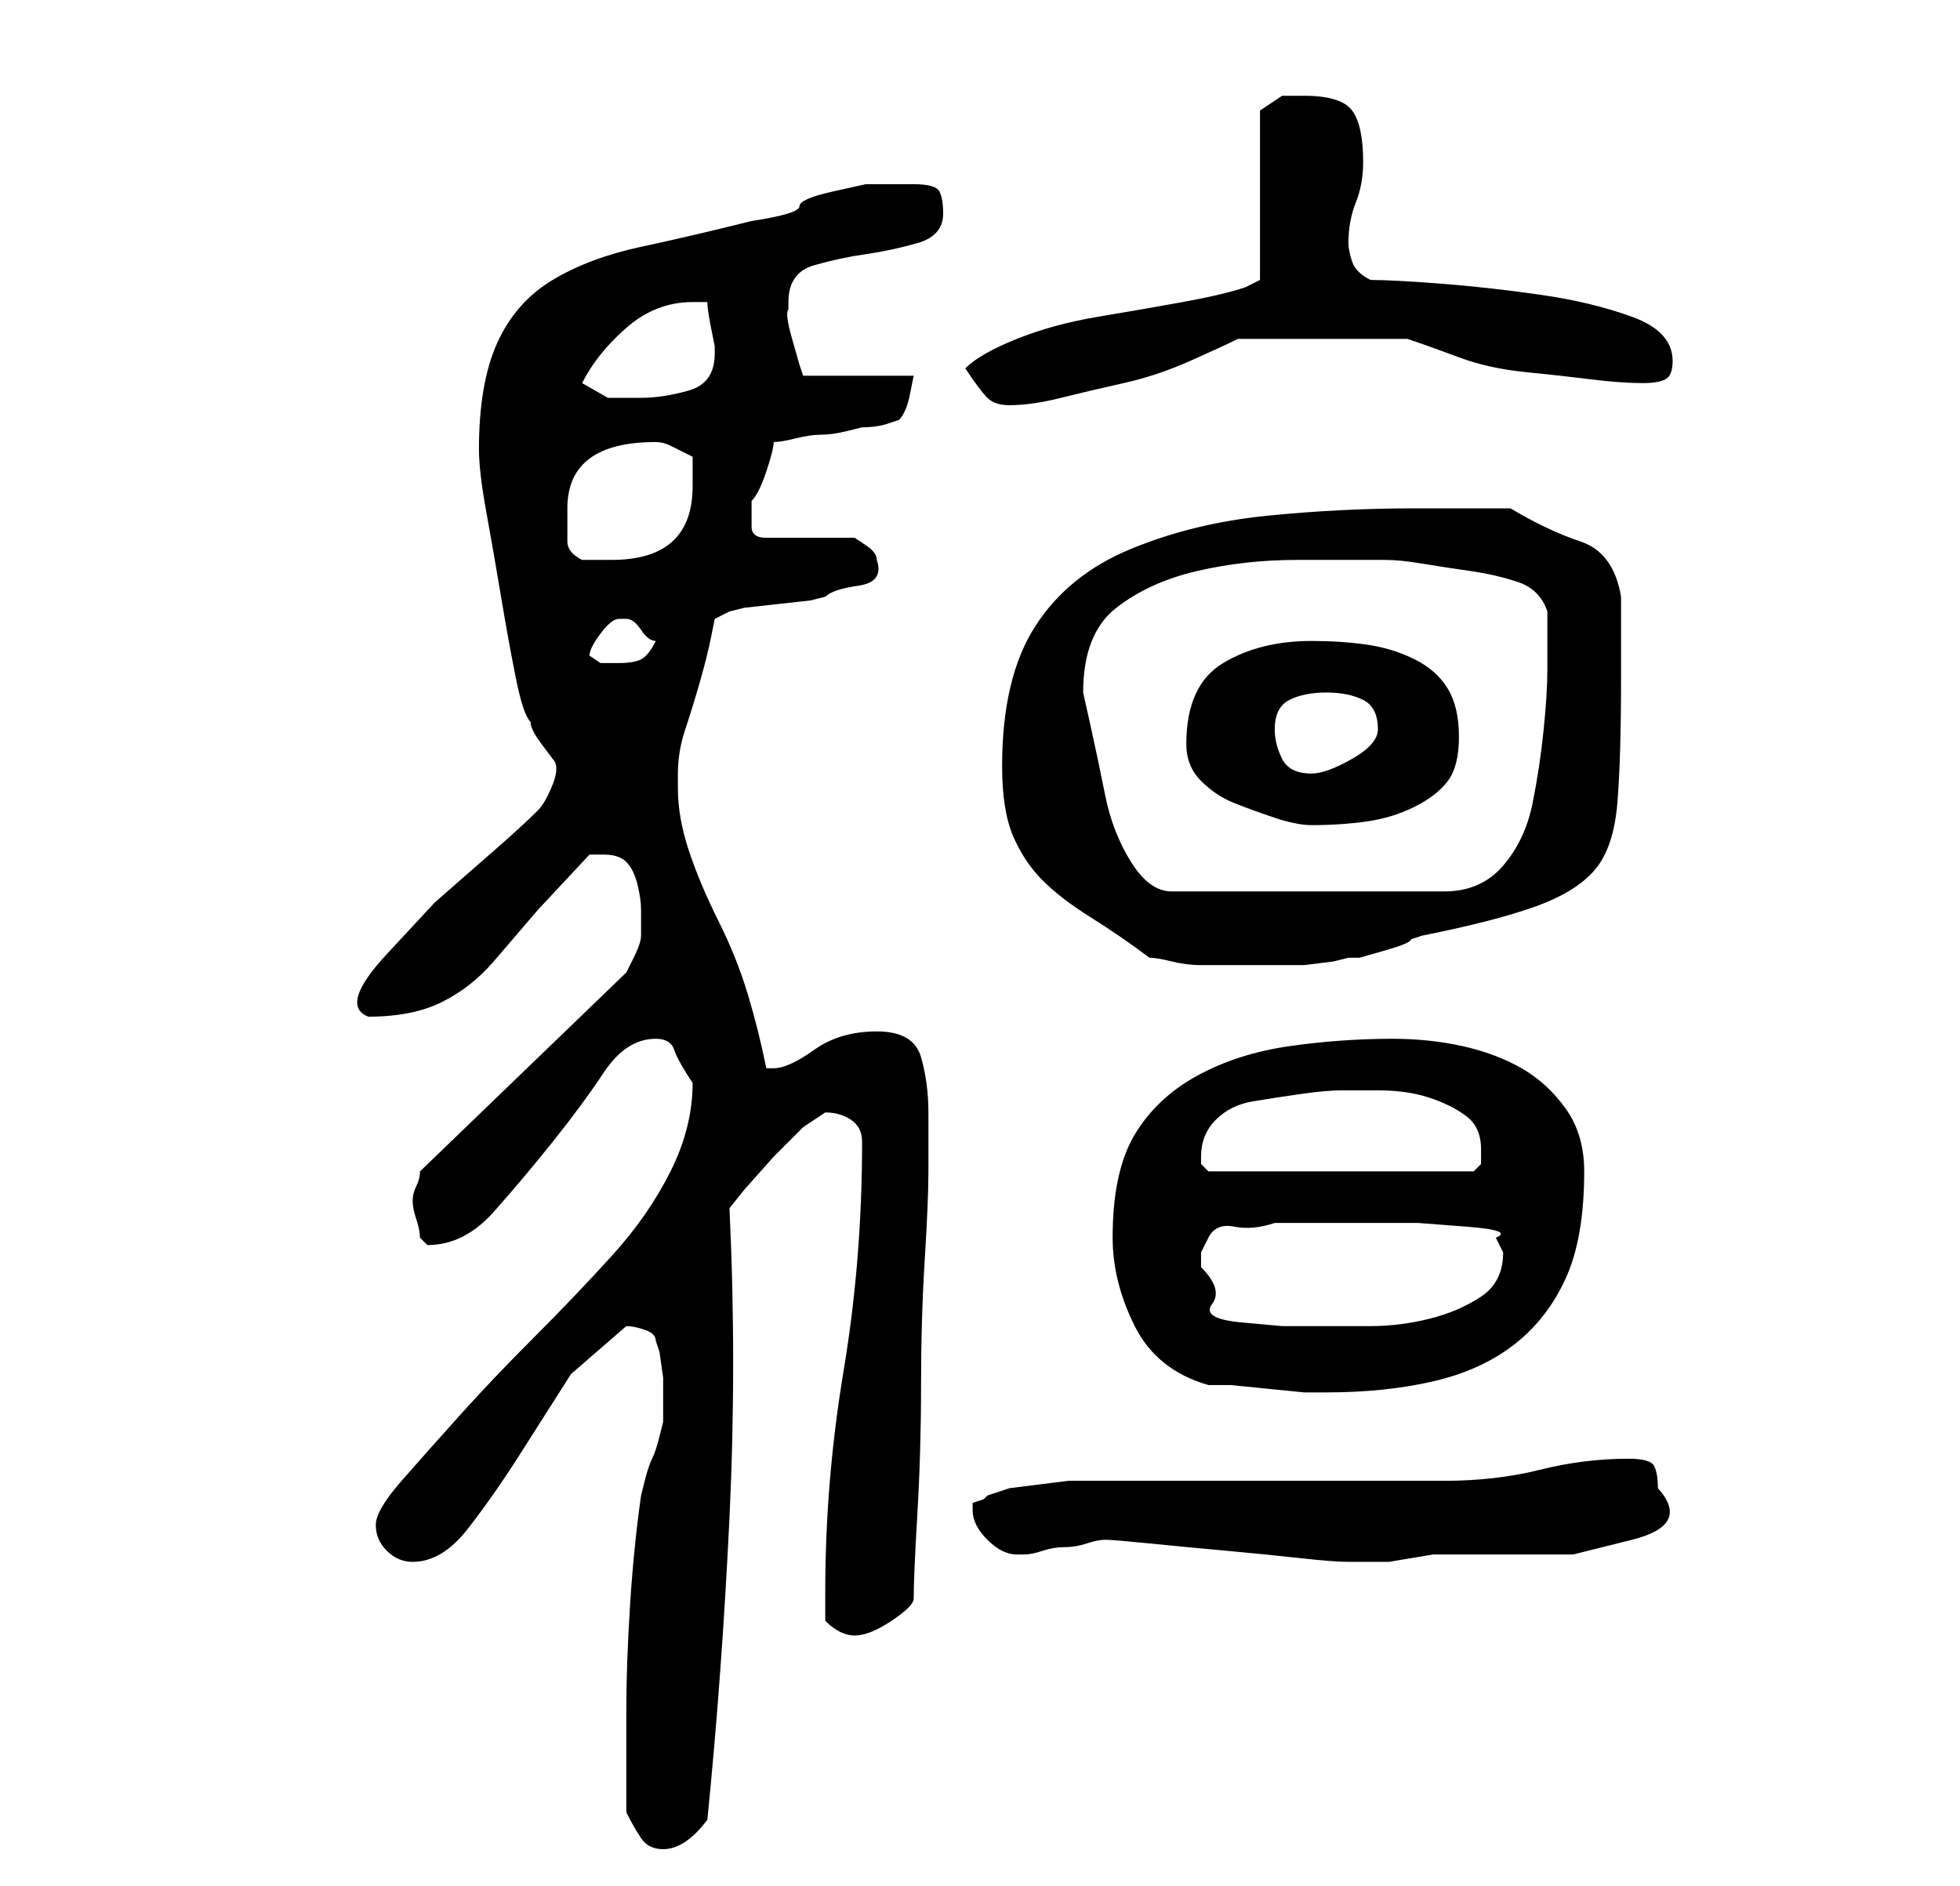 <?xml version="1.0" standalone="no"?>
<!DOCTYPE svg PUBLIC "-//W3C//DTD SVG 1.1//EN" "http://www.w3.org/Graphics/SVG/1.1/DTD/svg11.dtd" >
<svg xmlns="http://www.w3.org/2000/svg" xmlns:xlink="http://www.w3.org/1999/xlink" version="1.1" viewBox="-10 0 266 256">
   <path fill="currentColor"
d="M75 246q1 2 2 3.5t3 1.5q3 0 6 -4q2 -20 3 -41t0 -42l2 -2.5t4 -4.5l4 -4t3 -2q2 0 3.5 1t1.5 3q0 16 -2.5 31t-2.5 30v4q1 1 2 1.5t2 0.5v0q2 0 5 -2t3 -3q0 -3 0.5 -11.5t0.5 -17.5t0.5 -17t0.5 -12v-3v-5q0 -4 -1 -7.5t-6 -3.5t-8.5 2.5t-5.5 2.5h-1q-1 -5 -2.5 -10
t-4 -10t-4 -9.5t-1.5 -8.5v-1.5v-0.5q0 -3 1 -6t2 -6.5t1.5 -6l0.5 -2.5l2 -1l2 -0.5t4.5 -0.5t4.5 -0.5l2 -0.5q1 -1 4.5 -1.5t2.5 -3.5q0 -1 -1.5 -2l-1.5 -1h-12q-2 0 -2 -1.5v-1.5v-2q1 -1 2 -4t1 -4q1 0 3 -0.5t3.5 -0.5t3.5 -0.5l2 -0.5q2 0 3.5 -0.5l1.5 -0.5
q1 -1 1.5 -3.5l0.5 -2.5h-15l-0.5 -1.5t-1 -3.5t-0.5 -4v-1q0 -4 3.5 -5t7 -1.5t7 -1.5t3.5 -4q0 -2 -0.5 -3t-3.5 -1h-6.5t-4.5 1t-4.5 2t-6.5 2q-8 2 -15 3.5t-12 4.5t-7.5 8.5t-2.5 14.5q0 3 1 8.5t2 11.5t2 11t2 6q0 1 1.5 3l1.5 2q1 1 0 3.5t-2 3.5q-2 2 -6 5.5l-8 7
t-6.5 7t-2.5 8.5q6 0 10 -2t7 -5.5l6 -7t7 -7.5h1.5h0.5q2 0 3 1t1.5 3t0.5 3.5v3.5v0q0 1 -1 3l-1 2l-28 27q0 1 -0.5 2t-0.5 2t0.5 2.5t0.5 2.5l0.5 0.5l0.5 0.5q5 0 9 -4.5t8 -9.5t7 -9.5t7 -4.5q2 0 2.5 1.5t2.5 4.5v0q0 6 -3 12t-8 11.5t-10.5 11t-10 10.5t-8 9t-3.5 6
t1.5 3.5t3.5 1.5q4 0 7.5 -4.5t7 -10l7 -11t7.5 -6.5q1 0 2.5 0.5t1.5 1.5l0.5 1.5t0.5 3.5v3.5v2.5t-0.5 2t-1 3t-1 3t-0.5 2q-1 7 -1.5 15t-0.5 14v3v4v4v3zM140 209q1 0 6 0.5t10.5 1t10 1t6.5 0.5h0.5h1.5h0.5h0.5h2.5t3 -0.5t3 -0.5h1.5h8h9.5t8 -2t3.5 -7
q0 -2 -0.5 -3t-3.5 -1q-6 0 -12 1.5t-13 1.5h-9h-15h-15h-9h-3t-4 0.5t-4 0.5t-3 1l-0.5 0.5t-1.5 0.5v1q0 2 2 4t4 2h1v0q1 0 2.5 -0.5t3 -0.5t3 -0.5t2.5 -0.5zM141 168q0 6 3 12t10 8h3t5 0.5t5 0.5h3q8 0 14.5 -1.5t11 -5t7 -9t2.5 -14.5q0 -5 -2.5 -8.5t-6 -5.5t-8 -3
t-9.5 -1q-7 0 -14 1t-12.5 4t-8.5 8t-3 14zM153 172v-2t1 -2t3.5 -1.5t5.5 -0.5h5h4h4h6.5t6.5 0.5t4 1.5l0.5 1l0.5 1q0 4 -3 6t-7 3t-8 1h-7h-5t-5.5 -0.5t-4 -2.5t-1.5 -5zM153 157q0 -3 2 -5t5 -2.5t6.5 -1t5.5 -0.5h5q4 0 7 1t5 2.5t2 4.5v2t-1 1h-36l-0.5 -0.5
l-0.5 -0.5v-1zM126 104q0 6 1.5 9.5t4 6t6.5 5t8 5.5q1 0 3 0.5t4 0.5h4h2h4h4t4 -0.5l2 -0.5h1.5t3.5 -1t3.5 -1.5l1.5 -0.5q10 -2 15.5 -4t8 -5t3 -9t0.5 -17v-2v-3.5v-3.5v-2q-1 -6 -5.5 -7.5t-9.5 -4.5h-13q-10 0 -20 1t-18.5 4.5t-13 10.5t-4.5 19zM137 94
q0 -8 4.5 -11.5t11 -5t13.5 -1.5h12q2 0 5 0.5t6.5 1t6.5 1.5t4 4v8q0 3 -0.5 8t-1.5 10t-4 8.5t-8 3.5h-37q-3 0 -5.5 -4t-3.5 -9t-2 -9.5zM151 101q0 3 2 5t4.5 3t5.5 2t5 1q4 0 7.5 -0.5t6.5 -2t4.5 -3.5t1.5 -6t-1.5 -6.5t-4.5 -4t-6.5 -2t-7.5 -0.5q-7 0 -12 3t-5 11z
M163 99q0 -3 2 -4t5 -1t5 1t2 4q0 2 -3.5 4t-5.5 2q-3 0 -4 -2t-1 -4zM70 89q0 -1 1.5 -3t2.5 -2h1q1 0 2 1.5t2 1.5q-1 2 -2 2.5t-3 0.5h-2.5t-1.5 -1zM67 69q0 -9 12 -9q1 0 2 0.5l3 1.5v4q0 10 -11 10h-2.5h-1.5q-2 -1 -2 -2.5v-4.5zM121 50q2 3 3 4t3 1q3 0 7 -1t8.5 -2
t9 -3t6.5 -3h23q3 1 7 2.5t9 2t9 1t7 0.5q2 0 3 -0.5t1 -2.5q0 -4 -5.5 -6t-12.5 -3t-13.5 -1.5t-9.5 -0.5q-2 -1 -2.5 -2.5t-0.5 -2.5q0 -3 1 -5.5t1 -5.5q0 -5 -1.5 -7t-6.5 -2h-3t-3 2v23l-2 1q-3 1 -8.5 2t-11.5 2t-11 3t-7 4zM69 52q2 -4 6 -7.5t9 -3.5h2q0 1 0.5 3.5
l0.5 2.5v1v0q0 4 -3.5 5t-6.5 1h-4.5t-3.5 -2z" />
</svg>
